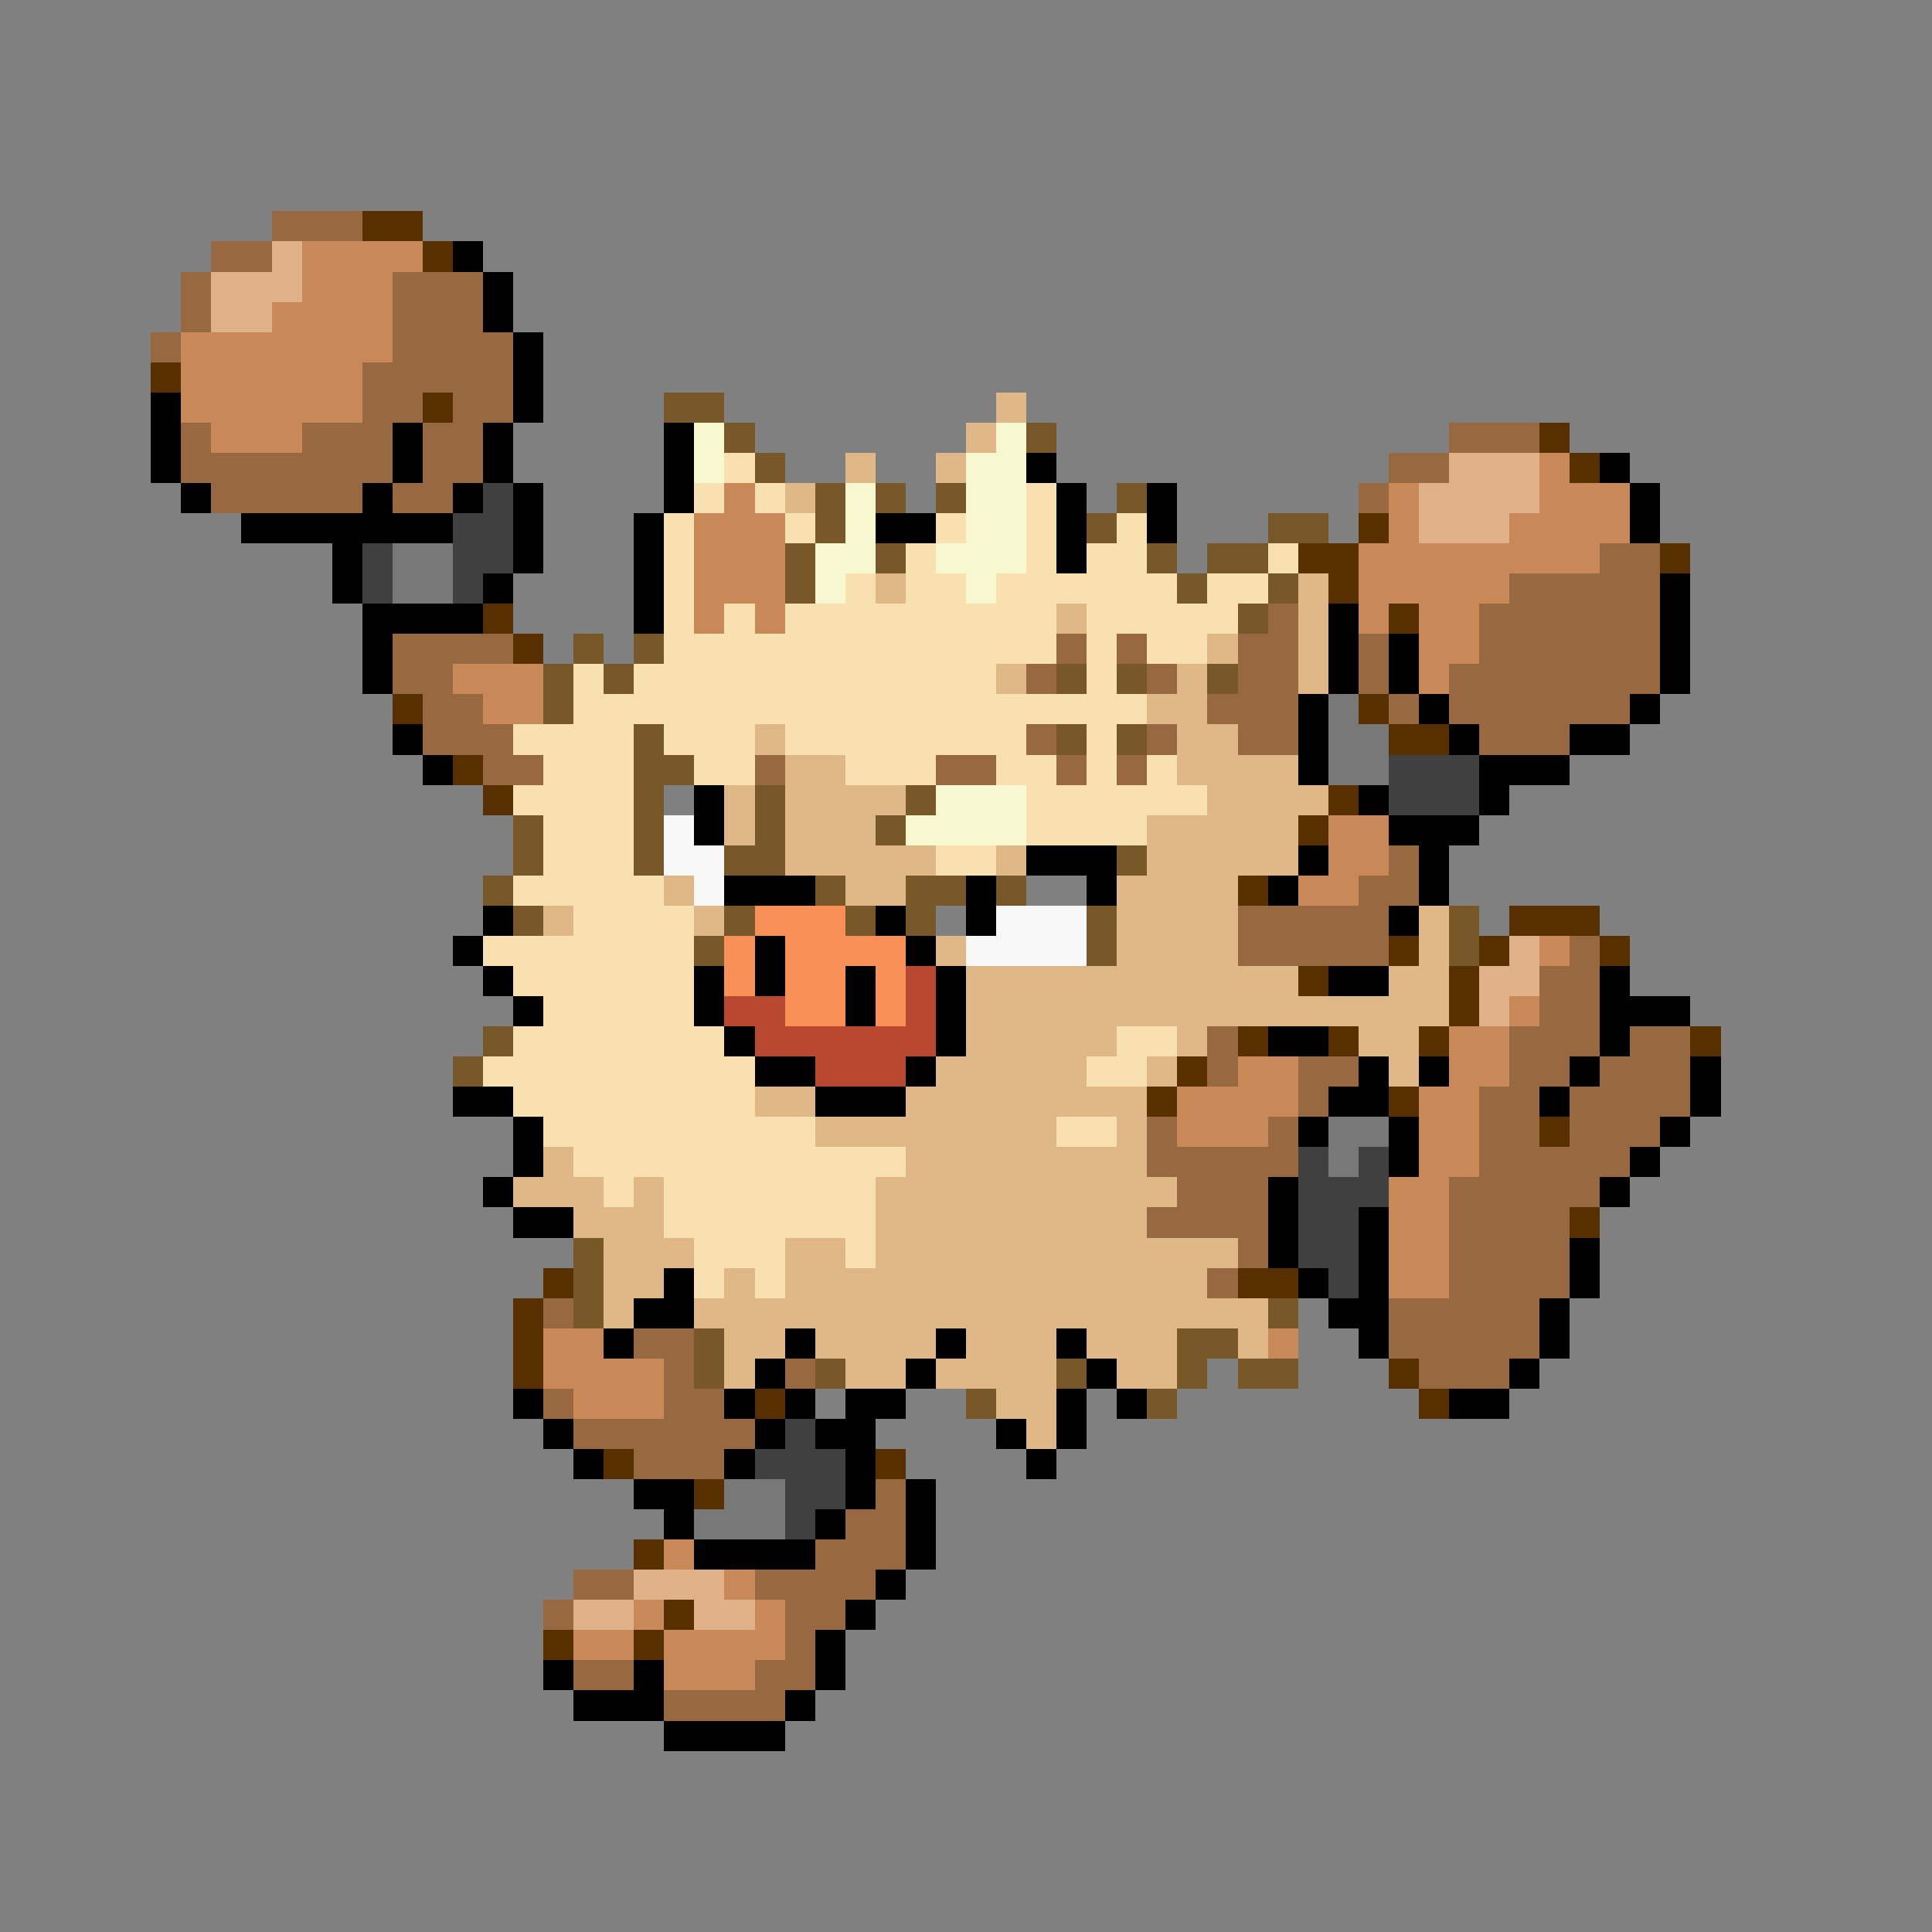 <svg xmlns="http://www.w3.org/2000/svg" viewBox="0 -0.5 64 64" shape-rendering="crispEdges">
<rect x="0" y="-0.5" width="64" height="64" fill="#808080" stroke="none"/>
<path stroke="#986840" d="M9 7h3M7 8h2M6 9h1M13 9h3M6 10h1M13 10h3M5 11h1M13 11h4M12 12h5M12 13h2M15 13h2M6 14h1M10 14h3M14 14h2M48 14h3M6 15h7M14 15h2M46 15h2M7 16h5M13 16h2M45 16h1M53 18h2M50 19h5M42 20h1M49 20h6M13 21h4M35 21h1M37 21h1M41 21h2M45 21h1M49 21h6M13 22h2M34 22h1M38 22h1M41 22h2M45 22h1M48 22h7M14 23h2M40 23h3M46 23h1M48 23h6M14 24h3M34 24h1M38 24h1M41 24h2M49 24h3M16 25h2M25 25h1M31 25h2M35 25h1M37 25h1M46 28h1M45 29h2M41 30h5M41 31h5M52 31h1M51 32h2M51 33h2M40 34h1M50 34h3M54 34h2M40 35h1M43 35h2M50 35h2M53 35h3M43 36h1M49 36h2M52 36h4M38 37h1M42 37h1M49 37h2M52 37h3M38 38h5M49 38h5M39 39h3M48 39h5M38 40h4M48 40h4M41 41h1M48 41h4M40 42h1M48 42h4M18 43h1M46 43h5M21 44h2M46 44h5M22 45h1M26 45h1M47 45h3M18 46h1M22 46h2M19 47h6M21 48h3M29 49h1M28 50h2M27 51h3M19 52h2M25 52h4M18 53h1M26 53h2M26 54h1M19 55h2M25 55h2M22 56h4" />
<path stroke="#583000" d="M12 7h2M14 8h1M5 12h1M14 13h1M51 14h1M52 15h1M45 17h1M43 18h2M55 18h1M44 19h1M16 20h1M46 20h1M17 21h1M13 23h1M45 23h1M46 24h2M15 25h1M16 26h1M44 26h1M43 27h1M41 29h1M50 30h3M46 31h1M49 31h1M53 31h1M43 32h1M48 32h1M48 33h1M41 34h1M44 34h1M47 34h1M56 34h1M39 35h1M38 36h1M46 36h1M51 37h1M52 40h1M18 42h1M41 42h2M17 43h1M17 44h1M17 45h1M46 45h1M25 46h1M47 46h1M20 48h1M29 48h1M23 49h1M21 51h1M22 53h1M18 54h1M21 54h1" />
<path stroke="#e0b088" d="M9 8h1M7 9h3M7 10h2M48 15h3M47 16h4M47 17h3M50 31h1M49 32h2M49 33h1M21 52h3M19 53h2M23 53h2" />
<path stroke="#c88858" d="M10 8h4M10 9h3M9 10h4M6 11h7M6 12h6M6 13h6M7 14h3M51 15h1M24 16h1M46 16h1M51 16h3M23 17h3M46 17h1M50 17h4M23 18h3M45 18h8M23 19h3M45 19h5M23 20h1M25 20h1M45 20h1M47 20h2M47 21h2M15 22h3M47 22h1M16 23h2M44 27h2M44 28h2M43 29h2M51 31h1M50 33h1M48 34h2M41 35h2M48 35h2M39 36h4M47 36h2M39 37h3M47 37h2M47 38h2M46 39h2M46 40h2M46 41h2M46 42h2M18 44h2M42 44h1M18 45h4M19 46h3M22 51h1M24 52h1M21 53h1M25 53h1M19 54h2M22 54h4M22 55h3" />
<path stroke="#000000" d="M15 8h1M16 9h1M16 10h1M17 11h1M17 12h1M5 13h1M17 13h1M5 14h1M13 14h1M16 14h1M22 14h1M5 15h1M13 15h1M16 15h1M22 15h1M34 15h1M53 15h1M6 16h1M12 16h1M15 16h1M17 16h1M22 16h1M35 16h1M38 16h1M54 16h1M8 17h7M17 17h1M21 17h1M29 17h2M35 17h1M38 17h1M54 17h1M11 18h1M17 18h1M21 18h1M35 18h1M11 19h1M16 19h1M21 19h1M55 19h1M12 20h4M21 20h1M44 20h1M55 20h1M12 21h1M44 21h1M46 21h1M55 21h1M12 22h1M44 22h1M46 22h1M55 22h1M43 23h1M47 23h1M54 23h1M13 24h1M43 24h1M48 24h1M52 24h2M14 25h1M43 25h1M49 25h3M23 26h1M45 26h1M49 26h1M23 27h1M46 27h3M34 28h3M43 28h1M47 28h1M24 29h3M32 29h1M36 29h1M42 29h1M47 29h1M16 30h1M29 30h1M32 30h1M46 30h1M15 31h1M25 31h1M30 31h1M16 32h1M23 32h1M25 32h1M28 32h1M31 32h1M44 32h2M53 32h1M17 33h1M23 33h1M28 33h1M31 33h1M53 33h3M24 34h1M31 34h1M42 34h2M53 34h1M25 35h2M30 35h1M45 35h1M47 35h1M52 35h1M56 35h1M15 36h2M27 36h3M44 36h2M51 36h1M56 36h1M17 37h1M43 37h1M46 37h1M55 37h1M17 38h1M46 38h1M54 38h1M16 39h1M42 39h1M53 39h1M17 40h2M42 40h1M45 40h1M42 41h1M45 41h1M52 41h1M22 42h1M43 42h1M45 42h1M52 42h1M21 43h2M44 43h2M51 43h1M20 44h1M26 44h1M31 44h1M35 44h1M45 44h1M51 44h1M25 45h1M30 45h1M36 45h1M50 45h1M17 46h1M24 46h1M26 46h1M28 46h2M35 46h1M37 46h1M48 46h2M18 47h1M25 47h1M27 47h2M33 47h1M35 47h1M19 48h1M24 48h1M28 48h1M34 48h1M21 49h2M28 49h1M30 49h1M22 50h1M27 50h1M30 50h1M23 51h4M30 51h1M29 52h1M28 53h1M27 54h1M18 55h1M21 55h1M27 55h1M19 56h3M26 56h1M22 57h4" />
<path stroke="#785828" d="M22 13h2M24 14h1M34 14h1M25 15h1M27 16h1M29 16h1M31 16h1M37 16h1M27 17h1M36 17h1M42 17h2M26 18h1M29 18h1M38 18h1M40 18h2M26 19h1M39 19h1M42 19h1M41 20h1M19 21h1M21 21h1M18 22h1M20 22h1M35 22h1M37 22h1M40 22h1M18 23h1M21 24h1M35 24h1M37 24h1M21 25h2M21 26h1M25 26h1M30 26h1M17 27h1M21 27h1M25 27h1M29 27h1M17 28h1M21 28h1M24 28h2M37 28h1M16 29h1M27 29h1M30 29h2M33 29h1M17 30h1M24 30h1M28 30h1M30 30h1M36 30h1M48 30h1M23 31h1M36 31h1M48 31h1M16 34h1M15 35h1M19 41h1M19 42h1M19 43h1M42 43h1M23 44h1M39 44h2M23 45h1M27 45h1M35 45h1M39 45h1M41 45h2M32 46h1M38 46h1" />
<path stroke="#e0b888" d="M33 13h1M32 14h1M28 15h1M31 15h1M26 16h1M29 19h1M43 19h1M35 20h1M43 20h1M40 21h1M43 21h1M33 22h1M39 22h1M43 22h1M38 23h2M25 24h1M39 24h2M26 25h2M39 25h4M24 26h1M26 26h4M40 26h4M24 27h1M26 27h3M38 27h5M26 28h5M33 28h1M38 28h5M22 29h1M28 29h2M37 29h4M18 30h1M23 30h1M37 30h4M47 30h1M31 31h1M37 31h4M47 31h1M32 32h11M46 32h2M32 33h16M32 34h5M39 34h1M45 34h2M31 35h5M38 35h1M46 35h1M25 36h2M30 36h8M27 37h8M37 37h1M18 38h1M30 38h8M17 39h3M21 39h1M29 39h10M19 40h3M29 40h9M20 41h3M26 41h2M29 41h12M20 42h2M24 42h1M26 42h14M20 43h1M23 43h19M24 44h2M27 44h4M32 44h3M36 44h3M41 44h1M24 45h1M28 45h2M31 45h4M37 45h2M33 46h2M34 47h1" />
<path stroke="#f8f8d0" d="M23 14h1M33 14h1M23 15h1M32 15h2M28 16h1M32 16h2M28 17h1M32 17h2M27 18h2M31 18h3M27 19h1M32 19h1M31 26h3M30 27h4" />
<path stroke="#f8e0b0" d="M24 15h1M23 16h1M25 16h1M34 16h1M22 17h1M26 17h1M31 17h1M34 17h1M37 17h1M22 18h1M30 18h1M34 18h1M36 18h2M42 18h1M22 19h1M28 19h1M30 19h2M33 19h6M40 19h2M22 20h1M24 20h1M26 20h9M36 20h5M22 21h13M36 21h1M38 21h2M19 22h1M21 22h12M36 22h1M19 23h19M17 24h4M22 24h3M26 24h8M36 24h1M18 25h3M23 25h2M28 25h3M33 25h2M36 25h1M38 25h1M17 26h4M34 26h6M18 27h3M34 27h4M18 28h3M31 28h2M17 29h5M19 30h4M16 31h7M17 32h6M18 33h5M17 34h7M37 34h2M16 35h9M36 35h2M17 36h8M18 37h9M35 37h2M19 38h11M20 39h1M22 39h7M22 40h7M23 41h3M28 41h1M23 42h1M25 42h1" />
<path stroke="#404040" d="M16 16h1M15 17h2M12 18h1M15 18h2M12 19h1M15 19h1M46 25h3M46 26h3M43 38h1M45 38h1M43 39h3M43 40h2M43 41h2M44 42h1M26 47h1M25 48h3M26 49h2M26 50h1" />
<path stroke="#787878" d="M13 18h2M13 19h2M44 23h1M44 24h2M44 25h2M44 37h2M44 38h1M24 49h2M23 50h3" />
<path stroke="#f8f8f8" d="M22 27h1M22 28h2M23 29h1M33 30h3M32 31h4" />
<path stroke="#f89058" d="M25 30h3M24 31h1M26 31h4M24 32h1M26 32h2M29 32h1M26 33h2M29 33h1" />
<path stroke="#b84830" d="M30 32h1M24 33h2M30 33h1M25 34h6M27 35h3" />
</svg>